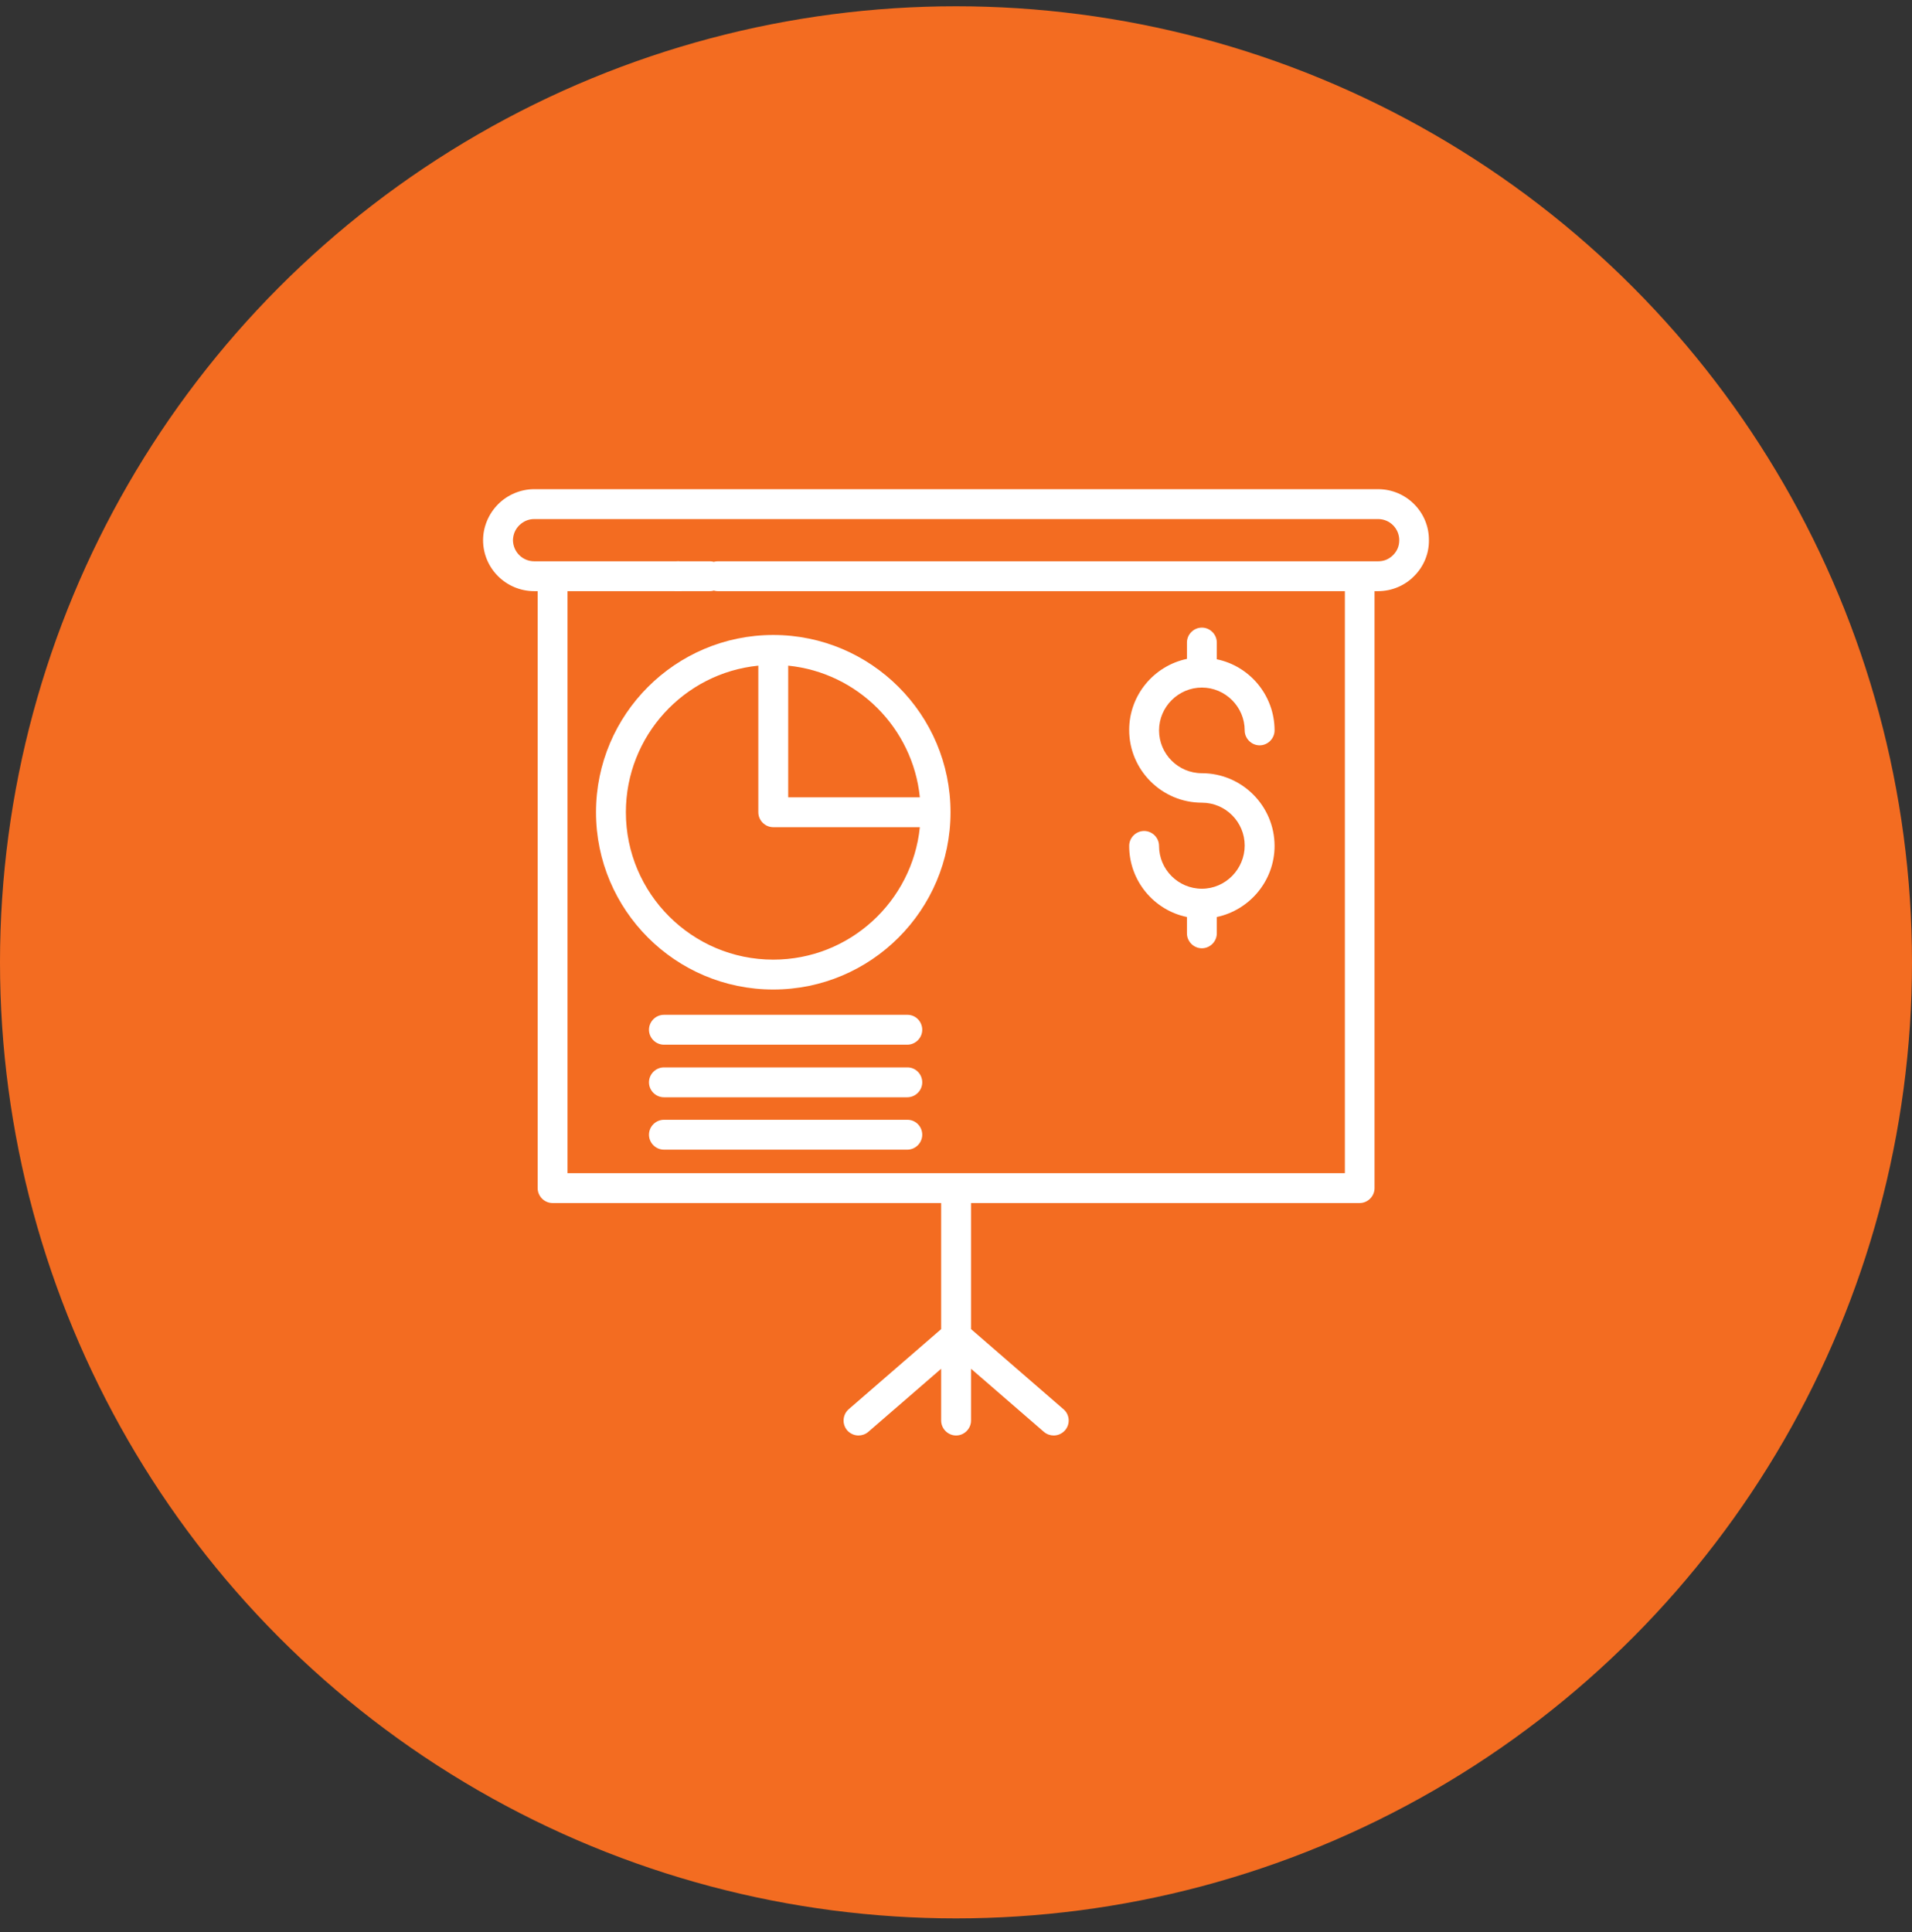 <svg width="96" height="97" viewBox="0 0 96 97" fill="none" xmlns="http://www.w3.org/2000/svg">
<rect x="0" y="0" width="96" height="97" fill="#333333" stroke="none"/>
<circle cx="48" cy="48.315" r="48" fill="#F36C21"/>
<path d="M69.195 24.56H26.815C26.145 24.56 25.485 24.84 25.015 25.31C24.535 25.79 24.255 26.45 24.255 27.12C24.255 28.53 25.405 29.68 26.825 29.68H26.995V59.65C26.995 60.06 27.335 60.4 27.745 60.4H47.255V66.73L42.615 70.75C42.305 71.02 42.265 71.49 42.535 71.81C42.685 71.98 42.895 72.07 43.105 72.07C43.275 72.07 43.455 72.01 43.595 71.89L47.255 68.72V71.32C47.255 71.73 47.595 72.07 48.005 72.07C48.415 72.07 48.755 71.73 48.755 71.32V68.72L52.415 71.89C52.555 72.01 52.735 72.07 52.905 72.07C53.115 72.07 53.325 71.98 53.475 71.81C53.745 71.5 53.715 71.02 53.395 70.75L48.755 66.73V60.4H68.265C68.675 60.4 69.015 60.06 69.015 59.65V29.68H69.195C69.865 29.68 70.525 29.41 70.995 28.93C71.475 28.46 71.755 27.8 71.745 27.12C71.755 25.71 70.605 24.56 69.195 24.56ZM69.945 27.87C69.735 28.08 69.485 28.18 69.195 28.18H36.045C35.635 28.18 35.295 28.52 35.295 28.93C35.295 29.35 35.635 29.68 36.045 29.68H67.525V58.9H28.495V29.68H35.634C36.044 29.68 36.384 29.35 36.384 28.93C36.384 28.52 36.044 28.18 35.634 28.18H26.825C26.235 28.18 25.765 27.71 25.755 27.12C25.765 26.83 25.865 26.58 26.075 26.37C26.285 26.17 26.535 26.06 26.825 26.06H69.195C69.785 26.06 70.255 26.54 70.255 27.12C70.255 27.41 70.155 27.66 69.945 27.87Z" fill="white"/>
<path d="M34.045 29.68C34.459 29.68 34.795 29.344 34.795 28.93C34.795 28.515 34.459 28.18 34.045 28.18C33.631 28.18 33.295 28.515 33.295 28.93C33.295 29.344 33.631 29.68 34.045 29.68Z" fill="white"/>
<path d="M29.925 40.78C29.925 45.69 33.915 49.68 38.825 49.68C43.735 49.68 47.725 45.69 47.725 40.78C47.725 35.87 43.735 31.88 38.825 31.88C33.915 31.88 29.925 35.87 29.925 40.78ZM46.185 40.03H39.575V33.42C43.055 33.77 45.835 36.55 46.185 40.03ZM38.075 33.42V40.78C38.075 41.19 38.415 41.53 38.825 41.53H46.185C45.805 45.26 42.655 48.18 38.825 48.18C34.745 48.18 31.425 44.86 31.425 40.78C31.425 36.95 34.345 33.79 38.075 33.42Z" fill="white"/>
<path d="M45.565 50.95H33.335C32.925 50.95 32.585 51.29 32.585 51.7C32.585 52.11 32.925 52.45 33.335 52.45H45.555C45.965 52.45 46.305 52.11 46.305 51.7C46.305 51.29 45.975 50.95 45.565 50.95Z" fill="white"/>
<path d="M45.565 53.59H33.335C32.925 53.59 32.585 53.93 32.585 54.34C32.585 54.75 32.925 55.09 33.335 55.09H45.555C45.965 55.09 46.305 54.75 46.305 54.34C46.305 53.93 45.975 53.59 45.565 53.59Z" fill="white"/>
<path d="M45.565 56.22H33.335C32.925 56.22 32.585 56.56 32.585 56.97C32.585 57.38 32.925 57.72 33.335 57.72H45.555C45.965 57.72 46.305 57.38 46.305 56.97C46.305 56.56 45.975 56.22 45.565 56.22Z" fill="white"/>
<path d="M60.345 44.62C59.155 44.62 58.195 43.65 58.195 42.47C58.195 42.06 57.855 41.72 57.445 41.72C57.035 41.72 56.695 42.06 56.695 42.47C56.695 44.23 57.945 45.7 59.595 46.04V46.86C59.595 47.27 59.935 47.61 60.345 47.61C60.755 47.61 61.095 47.27 61.095 46.86V46.04C62.745 45.69 63.995 44.22 63.995 42.47C63.995 40.46 62.355 38.82 60.345 38.82C59.155 38.82 58.195 37.85 58.195 36.67C58.195 35.49 59.165 34.52 60.345 34.52C61.525 34.52 62.495 35.49 62.495 36.67C62.495 37.08 62.835 37.42 63.245 37.42C63.655 37.42 63.995 37.08 63.995 36.67C63.995 34.91 62.745 33.44 61.095 33.1V32.26C61.095 31.85 60.755 31.51 60.345 31.51C59.935 31.51 59.595 31.85 59.595 32.26V33.08C57.935 33.43 56.695 34.9 56.695 36.65C56.695 38.66 58.335 40.3 60.345 40.3C61.535 40.3 62.495 41.27 62.495 42.45C62.495 43.63 61.535 44.62 60.345 44.62Z" fill="white"/>
</svg>
